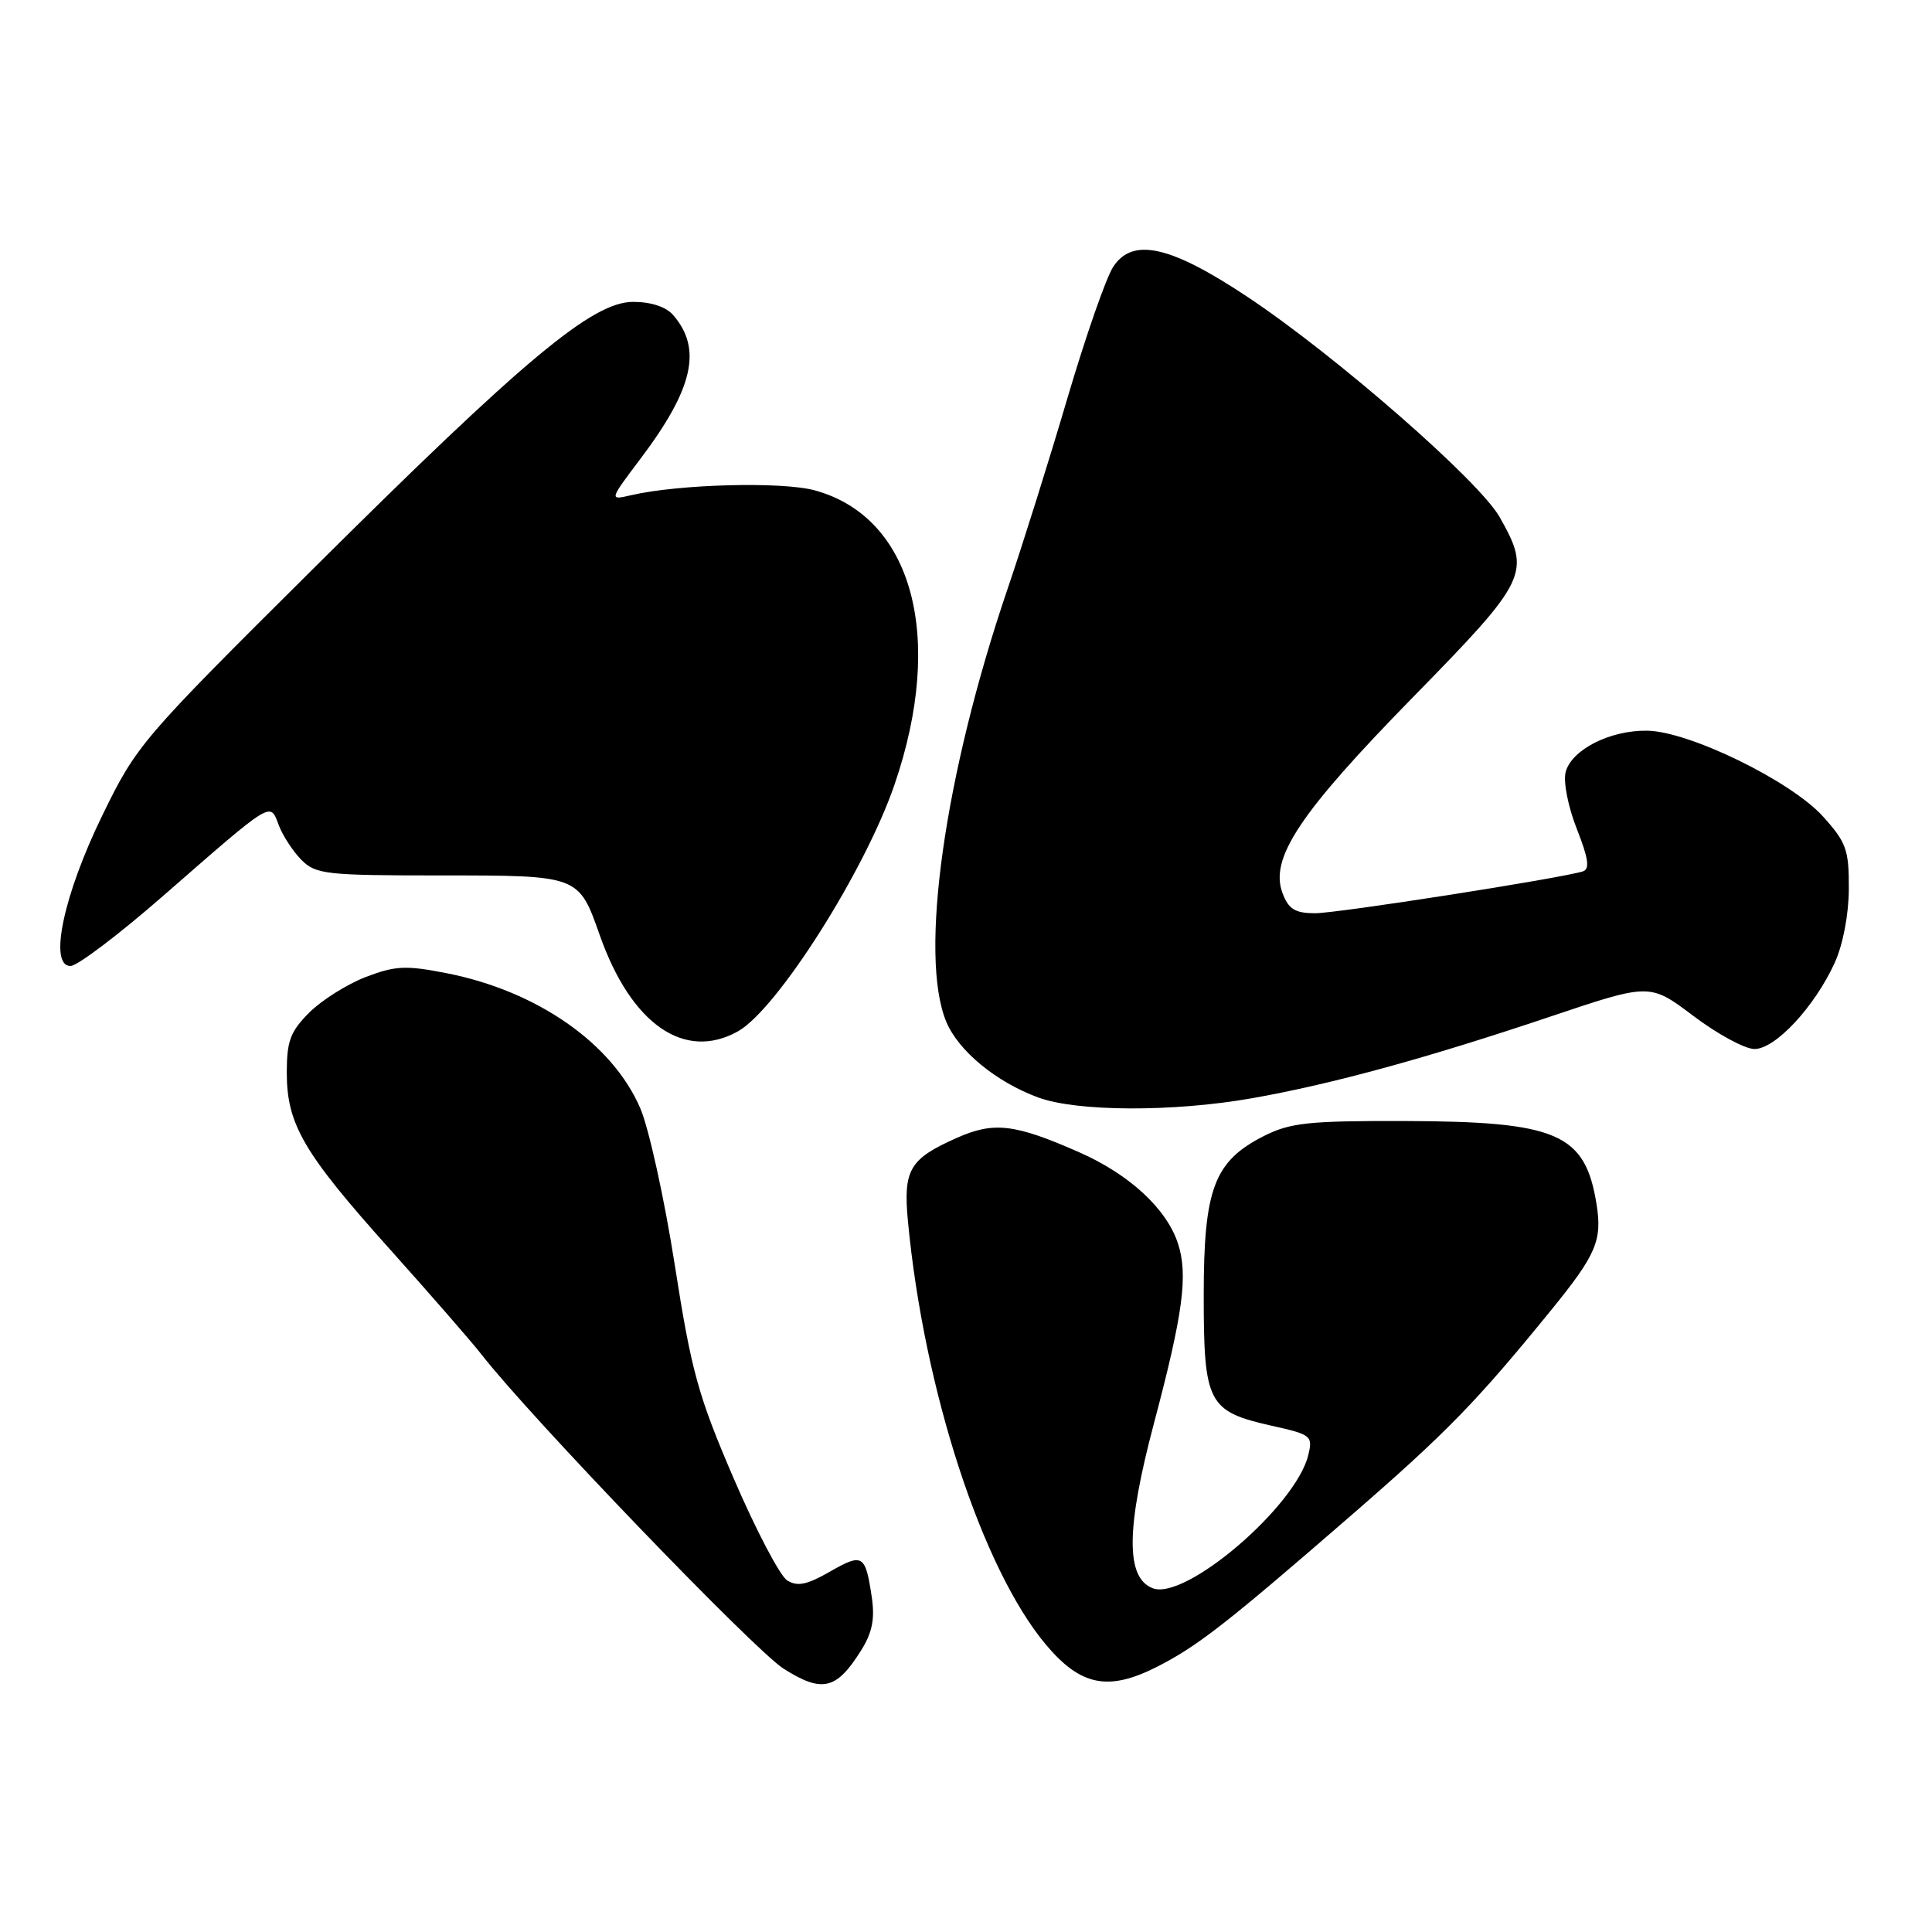 <?xml version="1.0" encoding="UTF-8" standalone="no"?>
<!DOCTYPE svg PUBLIC "-//W3C//DTD SVG 1.1//EN" "http://www.w3.org/Graphics/SVG/1.1/DTD/svg11.dtd" >
<svg xmlns="http://www.w3.org/2000/svg" xmlns:xlink="http://www.w3.org/1999/xlink" version="1.1" viewBox="0 0 256 256">
 <g >
 <path fill="currentColor"
d=" M 114.10 218.69 C 115.59 216.31 115.94 214.51 115.51 211.60 C 114.67 205.98 114.31 205.76 109.97 208.25 C 106.92 210.00 105.66 210.26 104.30 209.41 C 103.35 208.81 100.17 202.75 97.23 195.93 C 92.50 184.93 91.62 181.75 89.41 167.61 C 88.04 158.85 85.98 149.50 84.84 146.85 C 81.15 138.27 71.19 131.32 59.21 128.96 C 53.78 127.89 52.40 127.96 48.48 129.45 C 46.01 130.40 42.64 132.52 40.99 134.16 C 38.47 136.68 38.00 137.94 38.00 142.12 C 38.00 148.98 40.21 152.76 51.66 165.53 C 57.07 171.57 62.55 177.86 63.83 179.51 C 70.22 187.73 99.95 218.65 103.83 221.11 C 108.95 224.35 110.83 223.91 114.10 218.69 Z  M 153.29 220.87 C 158.66 218.14 162.43 215.21 179.00 200.83 C 191.71 189.80 195.65 185.75 205.59 173.53 C 211.50 166.26 212.31 164.36 211.56 159.62 C 210.05 150.17 206.43 148.60 186.00 148.54 C 173.44 148.51 170.97 148.77 167.53 150.50 C 160.88 153.85 159.50 157.48 159.50 171.64 C 159.50 185.95 160.06 187.02 168.51 188.92 C 173.77 190.09 173.97 190.26 173.35 192.82 C 171.70 199.60 157.07 212.12 152.74 210.45 C 149.14 209.07 149.20 202.54 152.93 188.50 C 156.77 174.02 157.45 168.91 156.08 164.75 C 154.57 160.15 149.63 155.60 143.00 152.68 C 134.46 148.92 131.70 148.59 126.80 150.77 C 120.52 153.55 119.67 154.99 120.30 161.75 C 122.41 184.17 130.13 207.87 138.61 217.95 C 143.20 223.40 146.85 224.13 153.29 220.87 Z  M 165.85 145.53 C 176.46 143.66 189.00 140.23 205.56 134.66 C 218.62 130.27 218.62 130.27 224.40 134.63 C 227.58 137.03 231.21 139.00 232.48 139.00 C 235.25 139.00 240.46 133.39 243.11 127.57 C 244.21 125.15 244.97 121.16 244.98 117.75 C 245.00 112.59 244.65 111.62 241.55 108.18 C 237.28 103.47 223.82 96.90 218.25 96.82 C 213.30 96.75 208.20 99.36 207.45 102.33 C 207.13 103.60 207.79 106.94 208.94 109.84 C 210.48 113.75 210.68 115.16 209.75 115.46 C 206.74 116.40 177.18 121.02 174.23 121.01 C 171.61 121.00 170.75 120.47 169.95 118.37 C 168.19 113.75 172.18 107.76 187.20 92.41 C 202.49 76.79 202.91 75.93 198.70 68.50 C 195.99 63.71 176.98 47.11 165.33 39.36 C 155.10 32.55 150.08 31.42 147.51 35.35 C 146.57 36.77 143.85 44.59 141.45 52.72 C 139.06 60.85 135.49 72.22 133.52 78.00 C 125.15 102.57 121.74 126.66 125.39 135.40 C 127.01 139.27 132.01 143.38 137.59 145.43 C 142.74 147.31 155.45 147.36 165.85 145.53 Z  M 97.76 136.67 C 102.94 133.80 114.60 115.43 118.53 103.96 C 125.24 84.39 120.92 68.50 107.94 64.97 C 103.58 63.79 89.94 64.15 83.61 65.62 C 80.72 66.29 80.72 66.29 84.82 60.85 C 91.86 51.53 93.08 46.23 89.20 41.75 C 88.26 40.66 86.27 40.00 83.90 40.00 C 78.51 40.00 69.54 47.48 41.36 75.50 C 18.72 98.00 18.11 98.71 13.58 108.00 C 8.41 118.57 6.42 128.00 9.34 128.00 C 10.24 128.00 15.74 123.84 21.57 118.75 C 36.31 105.89 35.76 106.23 36.94 109.35 C 37.48 110.76 38.84 112.84 39.96 113.96 C 41.85 115.85 43.23 116.00 58.35 116.00 C 76.77 116.00 76.66 115.96 79.48 123.94 C 83.63 135.70 90.68 140.61 97.76 136.67 Z "/>
</g>
</svg>